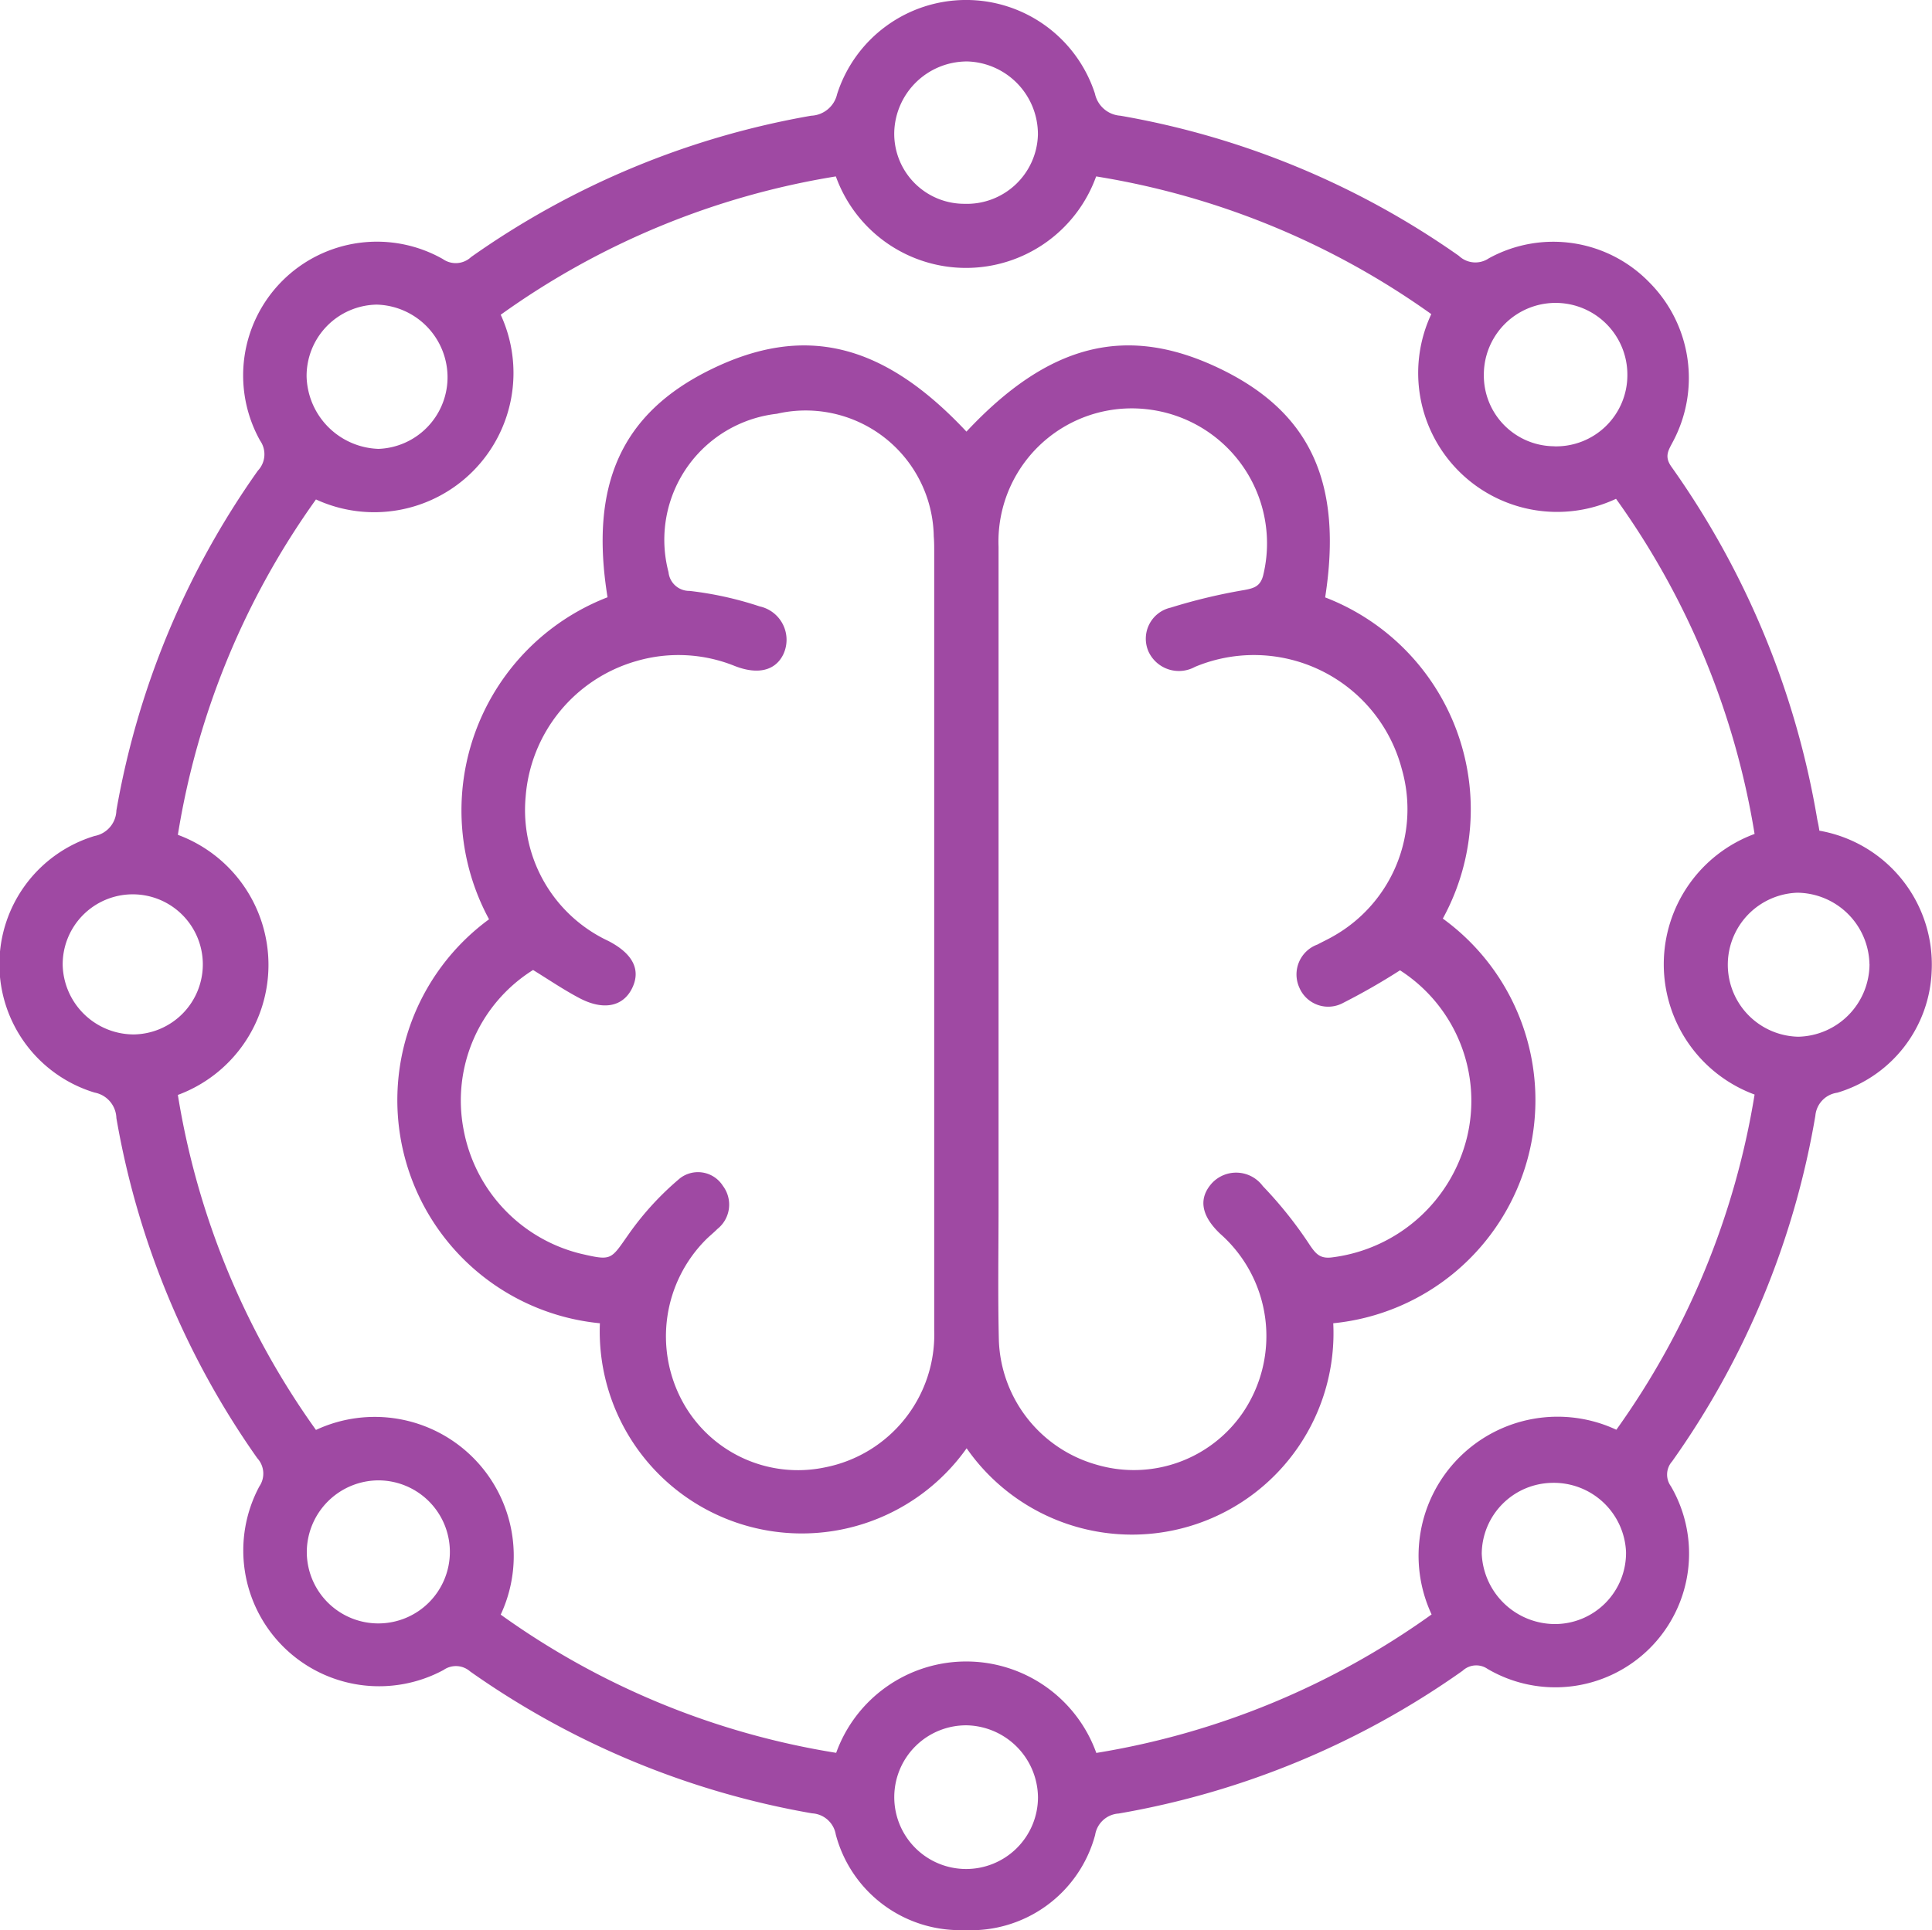 <svg xmlns="http://www.w3.org/2000/svg" width="30.328" height="30.309" viewBox="0 0 30.328 30.309">
  <g id="Group_3227" data-name="Group 3227" transform="translate(-1.44 -1)">
    <path id="Path_212" data-name="Path 212" d="M30,14.043a2.132,2.132,0,0,1,1.763,2.2,2.075,2.075,0,0,1-1.482,1.914.4.4,0,0,0-.344.362,13.153,13.153,0,0,1-2.248,5.426.312.312,0,0,0-.02.391,2.1,2.1,0,0,1-2.878,2.868.313.313,0,0,0-.391.029,13.226,13.226,0,0,1-5.4,2.242.4.4,0,0,0-.369.337,2.02,2.02,0,0,1-2.053,1.493,2.017,2.017,0,0,1-2.018-1.5.4.4,0,0,0-.372-.333,13.234,13.234,0,0,1-5.368-2.228.338.338,0,0,0-.417-.023,2.132,2.132,0,0,1-2.892-2.882.357.357,0,0,0-.032-.443,13.134,13.134,0,0,1-2.212-5.341.42.42,0,0,0-.342-.4,2.105,2.105,0,0,1,0-4.029.419.419,0,0,0,.342-.4A13.118,13.118,0,0,1,5.488,8.39a.374.374,0,0,0,.035-.472A2.1,2.1,0,0,1,8.391,5.067a.352.352,0,0,0,.444-.031,13.159,13.159,0,0,1,5.338-2.219.437.437,0,0,0,.408-.34,2.126,2.126,0,0,1,4.047-.007.439.439,0,0,0,.4.347,13.133,13.133,0,0,1,5.313,2.2.376.376,0,0,0,.47.039,2.1,2.1,0,0,1,2.523.381,2.126,2.126,0,0,1,.366,2.5c-.068.131-.139.228-.023.391a13.391,13.391,0,0,1,2.291,5.544C29.98,13.925,29.99,13.976,30,14.043ZM18.647,28.524a12.468,12.468,0,0,0,5.266-2.175,2.182,2.182,0,0,1,2.9-2.9,12.459,12.459,0,0,0,2.17-5.263,2.181,2.181,0,0,1,0-4.092,12.431,12.431,0,0,0-2.175-5.262,2.181,2.181,0,0,1-2.9-2.9A12.457,12.457,0,0,0,18.647,3.77a2.171,2.171,0,0,1-4.086,0A12.425,12.425,0,0,0,9.3,5.942a2.186,2.186,0,0,1-2.9,2.9,12.421,12.421,0,0,0-2.168,5.266,2.177,2.177,0,0,1,0,4.084A12.43,12.43,0,0,0,6.4,23.452a2.182,2.182,0,0,1,2.9,2.9,12.382,12.382,0,0,0,5.266,2.17,2.17,2.17,0,0,1,4.083,0Zm-2.031-.434a1.128,1.128,0,1,0,1.118,1.133A1.143,1.143,0,0,0,16.617,28.09Zm9.22-20.082a1.118,1.118,0,0,0,1.15-1.12,1.126,1.126,0,1,0-2.253-.011A1.111,1.111,0,0,0,25.837,8.007Zm4.95,8.131a1.144,1.144,0,0,0-1.133-1.122,1.131,1.131,0,0,0,.016,2.261A1.144,1.144,0,0,0,30.787,16.138ZM6.256,25.374a1.123,1.123,0,1,0,1.12-1.13A1.129,1.129,0,0,0,6.256,25.374ZM16.631,1.965a1.143,1.143,0,0,0-1.153,1.1,1.1,1.1,0,0,0,1.1,1.135,1.116,1.116,0,0,0,1.155-1.085A1.143,1.143,0,0,0,16.631,1.965ZM25.855,26.5a1.117,1.117,0,0,0,1.11-1.131A1.134,1.134,0,0,0,25.8,24.283a1.122,1.122,0,0,0-1.1,1.112A1.153,1.153,0,0,0,25.855,26.5ZM8.465,6.953a1.142,1.142,0,0,0-1.112-1.17,1.12,1.12,0,0,0-1.1,1.135,1.168,1.168,0,0,0,1.129,1.13A1.126,1.126,0,0,0,8.465,6.953ZM3.543,17.242a1.1,1.1,0,1,0-1.119-1.086A1.118,1.118,0,0,0,3.543,17.242Z" transform="translate(0)" fill="#9f49a3"/>
    <path id="Path_213" data-name="Path 213" d="M14.3,24.78a3.52,3.52,0,0,1-1.74-6.343,3.589,3.589,0,0,1,1.86-5.056c-.286-1.77.219-2.887,1.616-3.574,1.471-.723,2.71-.424,4.018.973,1.3-1.39,2.524-1.693,3.987-.985,1.415.685,1.923,1.793,1.644,3.588a3.567,3.567,0,0,1,1.847,5.043,3.521,3.521,0,0,1-1.72,6.354,3.163,3.163,0,0,1-5.755,1.963A3.172,3.172,0,0,1,14.3,24.78Zm12.562-5.543a10.185,10.185,0,0,1-.893.512.492.492,0,0,1-.691-.243.5.5,0,0,1,.287-.673c.083-.045.169-.084.251-.132a2.289,2.289,0,0,0,1.071-2.627,2.4,2.4,0,0,0-3.246-1.6.525.525,0,0,1-.724-.23.5.5,0,0,1,.342-.7,8.864,8.864,0,0,1,1.158-.277c.149-.028.245-.056.292-.218a2.119,2.119,0,0,0-1.828-2.621,2.092,2.092,0,0,0-2.323,2.161q0,5.175,0,10.351c0,.7-.012,1.41.005,2.114A2.106,2.106,0,0,0,22.094,27a2.073,2.073,0,0,0,2.3-.818,2.141,2.141,0,0,0-.357-2.807c-.3-.285-.344-.554-.131-.793a.52.52,0,0,1,.8.044,6.418,6.418,0,0,1,.74.929c.095.14.162.211.337.192a2.5,2.5,0,0,0,2.129-1.888A2.436,2.436,0,0,0,26.858,19.237Zm-13.609-.005a2.418,2.418,0,0,0-1.094,2.5,2.469,2.469,0,0,0,1.836,1.955c.5.116.471.1.763-.314a4.6,4.6,0,0,1,.8-.87.463.463,0,0,1,.673.12.489.489,0,0,1-.088.678c-.059.06-.126.112-.185.172a2.15,2.15,0,0,0-.363,2.533,2.063,2.063,0,0,0,2.242,1.036,2.124,2.124,0,0,0,1.711-2.155q0-6.105,0-12.21c0-.084,0-.169-.007-.252A2.011,2.011,0,0,0,17.077,10.5a1.991,1.991,0,0,0-1.7,2.486.327.327,0,0,0,.33.295,5.447,5.447,0,0,1,1.1.243.537.537,0,0,1,.375.747c-.122.261-.4.332-.765.189a2.357,2.357,0,0,0-1.545-.077,2.406,2.406,0,0,0-1.738,2.135,2.269,2.269,0,0,0,1.3,2.26c.386.2.512.454.372.741s-.449.36-.84.149C13.727,19.541,13.5,19.387,13.249,19.232Z" transform="translate(-3.443 -3.003)" fill="#9f49a3"/>
  </g>
</svg>
